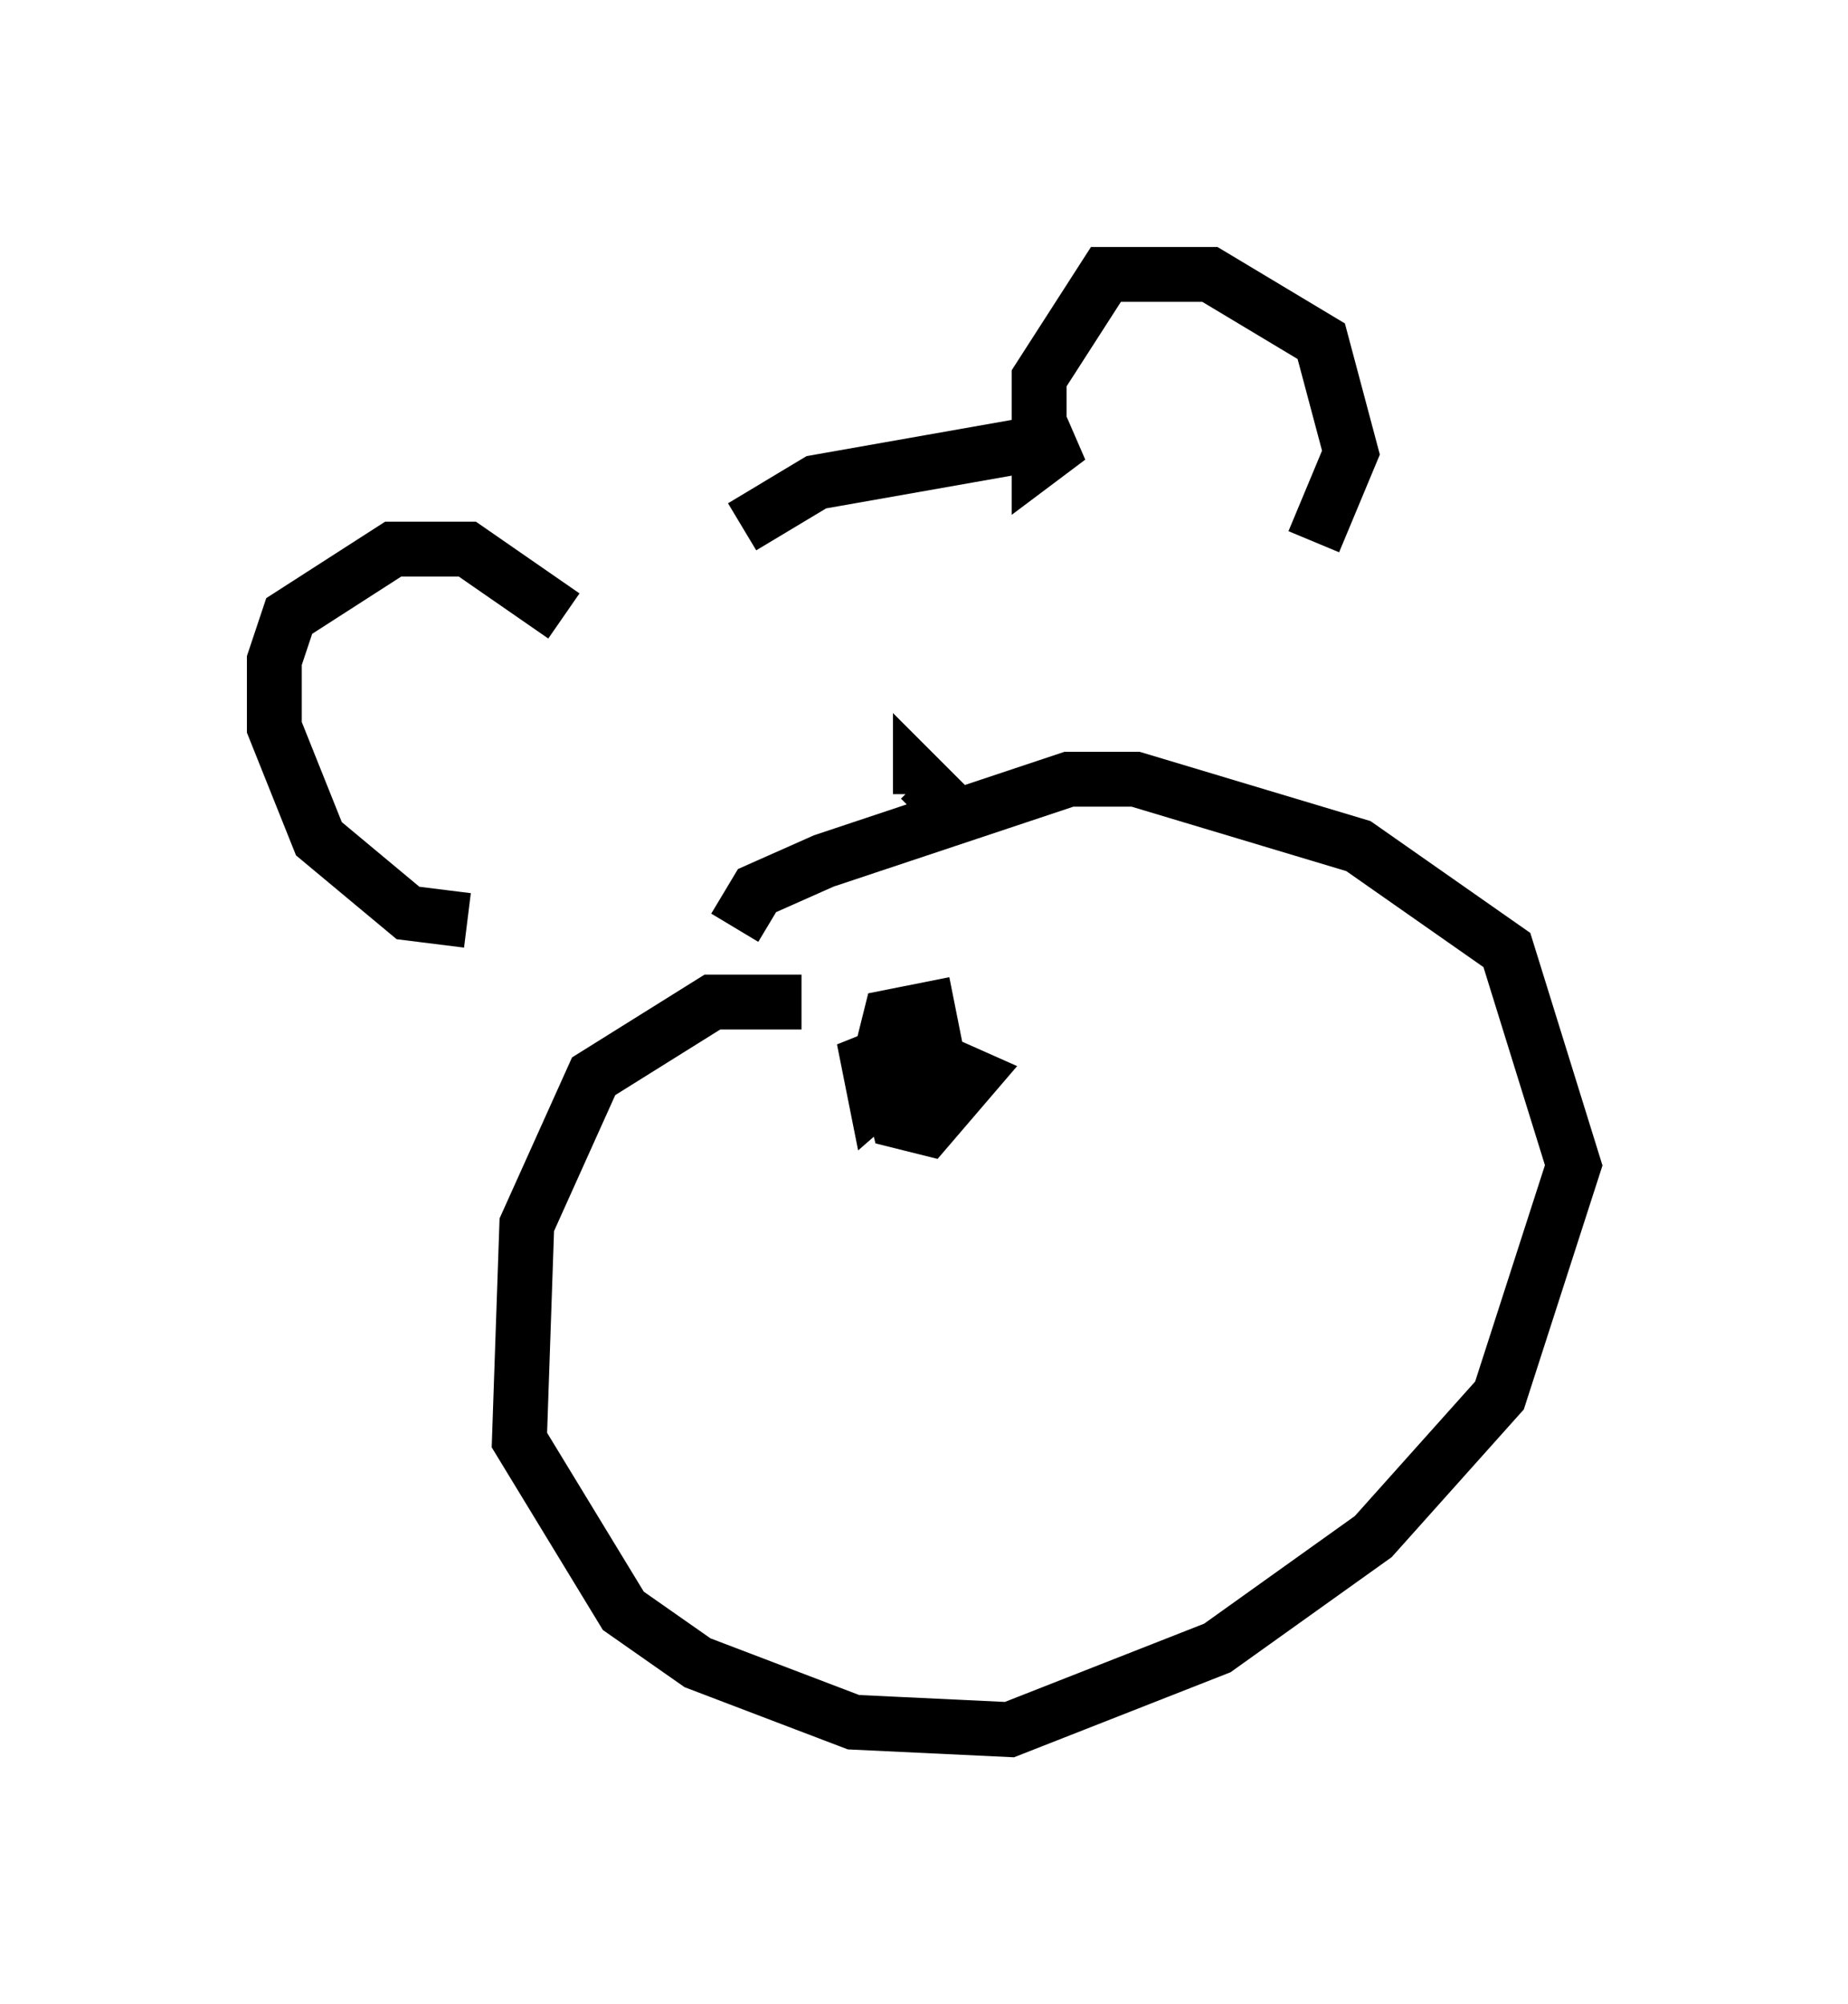 <?xml version="1.0" encoding="utf-8" ?>
<svg baseProfile="full" height="36.522" version="1.1" width="33.68" xmlns="http://www.w3.org/2000/svg" xmlns:ev="http://www.w3.org/2001/xml-events" xmlns:xlink="http://www.w3.org/1999/xlink"><defs /><rect fill="white" height="36.522" width="33.68" x="0" y="0" /><path d="M11.36, 11.901 m2.165, -2.3 l1.353, -0.812 4.601, -0.812 l-0.541, 0.406 0.0, -1.488 l1.218, -1.894 1.894, 0.0 l2.03, 1.218 0.541, 2.03 l-0.677, 1.624 m-13.667, 1.353 l-1.759, -1.218 -1.353, 0.0 l-1.894, 1.218 -0.271, 0.812 l0.0, 1.218 0.812, 2.03 l1.624, 1.353 1.083, 0.135 m6.089, 1.488 l-1.624, 0.0 -2.165, 1.353 l-1.218, 2.706 -0.135, 3.924 l1.894, 3.112 1.353, 0.947 l2.842, 1.083 2.842, 0.135 l3.789, -1.488 2.842, -2.03 l2.3, -2.571 1.353, -4.195 l-1.218, -3.924 -2.706, -1.894 l-4.059, -1.218 -1.218, 0.0 l-4.465, 1.488 -1.218, 0.541 l-0.406, 0.677 m3.112, 2.842 l-0.406, -0.677 0.135, -0.541 l0.677, -0.135 0.135, 0.677 l-1.083, 0.947 -0.135, -0.677 l0.677, -0.271 1.218, 0.541 l-0.812, 0.947 -0.541, -0.135 l-0.135, -0.541 0.135, -0.541 l0.947, -0.271 m0.0, -4.33 l-0.541, -0.541 0.0, 0.271 " fill="none" stroke="black" stroke-width="1" /></svg>